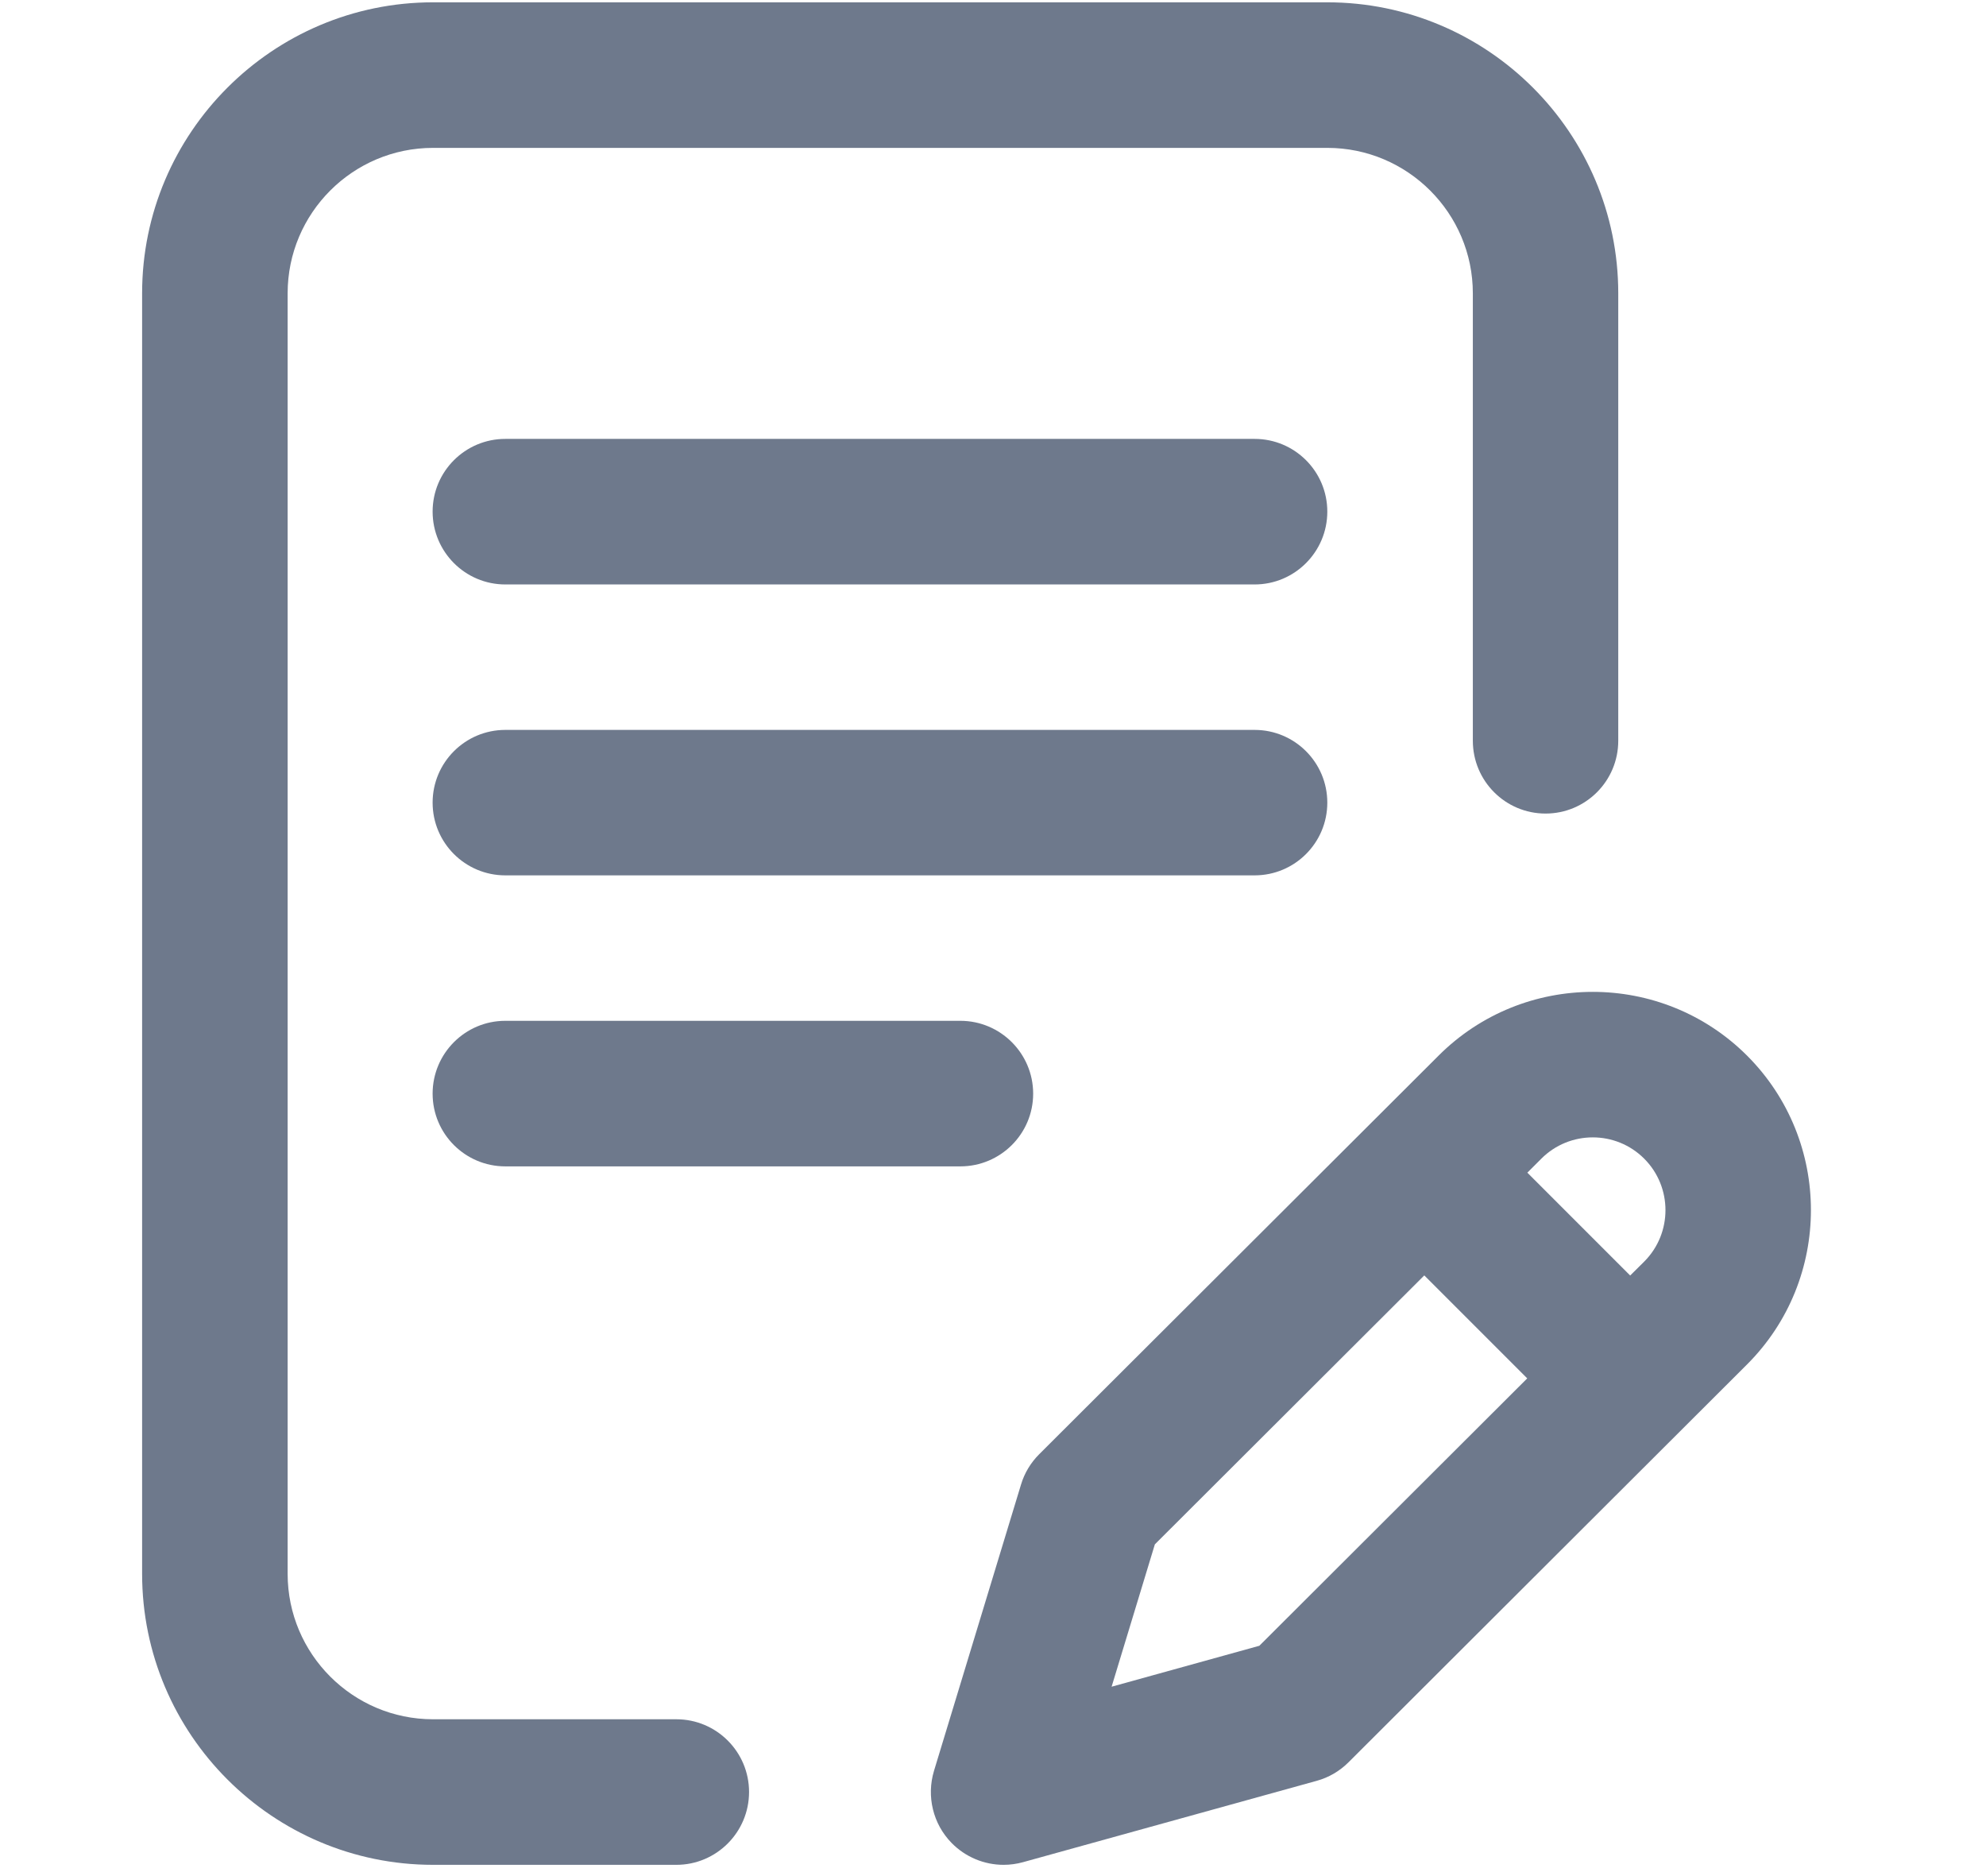 <svg width="18" height="17" viewBox="0 0 18 17" fill="none" xmlns="http://www.w3.org/2000/svg">
<g clip-path="url(#clip0)">
<path d="M12.03 7.273C12.03 6.909 11.735 6.614 11.371 6.614H4.58C4.216 6.614 3.921 6.909 3.921 7.273C3.921 7.637 4.216 7.932 4.58 7.932H11.371C11.735 7.932 12.03 7.637 12.03 7.273Z" fill="#6E798C"/>
<path d="M4.58 9.25C4.216 9.25 3.921 9.546 3.921 9.91C3.921 10.274 4.216 10.569 4.58 10.569H8.704C9.068 10.569 9.364 10.274 9.364 9.91C9.364 9.546 9.068 9.25 8.704 9.25H4.58Z" fill="#6E798C"/>
<path d="M6.13 15.579H3.925C3.198 15.579 2.607 14.988 2.607 14.261V2.658C2.607 1.931 3.198 1.34 3.925 1.34H12.03C12.757 1.34 13.349 1.931 13.349 2.658V6.712C13.349 7.077 13.644 7.372 14.008 7.372C14.372 7.372 14.667 7.077 14.667 6.712V2.658C14.667 1.204 13.484 0.021 12.03 0.021H3.925C2.471 0.021 1.288 1.204 1.288 2.658V14.261C1.288 15.715 2.471 16.898 3.925 16.898H6.13C6.494 16.898 6.789 16.602 6.789 16.238C6.789 15.874 6.494 15.579 6.13 15.579Z" fill="#6E798C"/>
<path d="M15.835 9.566C15.063 8.795 13.809 8.795 13.038 9.566L9.419 13.177C9.342 13.254 9.285 13.348 9.254 13.452L8.465 16.047C8.396 16.277 8.456 16.527 8.624 16.699C8.75 16.828 8.921 16.898 9.096 16.898C9.155 16.898 9.214 16.89 9.272 16.874L11.933 16.137C12.043 16.107 12.142 16.049 12.223 15.968L15.835 12.363C16.606 11.592 16.606 10.338 15.835 9.566ZM11.414 14.913L10.075 15.284L10.467 13.994L12.909 11.557L13.842 12.49L11.414 14.913ZM14.903 11.431L14.775 11.558L13.843 10.626L13.97 10.499C14.227 10.242 14.645 10.242 14.902 10.499C15.159 10.756 15.159 11.174 14.903 11.431Z" fill="#6E798C"/>
<path d="M11.371 3.977H4.58C4.216 3.977 3.921 4.272 3.921 4.636C3.921 5 4.216 5.296 4.58 5.296H11.371C11.735 5.296 12.03 5 12.03 4.636C12.03 4.272 11.735 3.977 11.371 3.977Z" fill="#6E798C"/>
</g>
<defs>
<clipPath id="clip0">
<rect width="16.876" height="16.876" fill="white" transform="translate(0.412 0.021)"/>
</clipPath>
</defs>
</svg>
